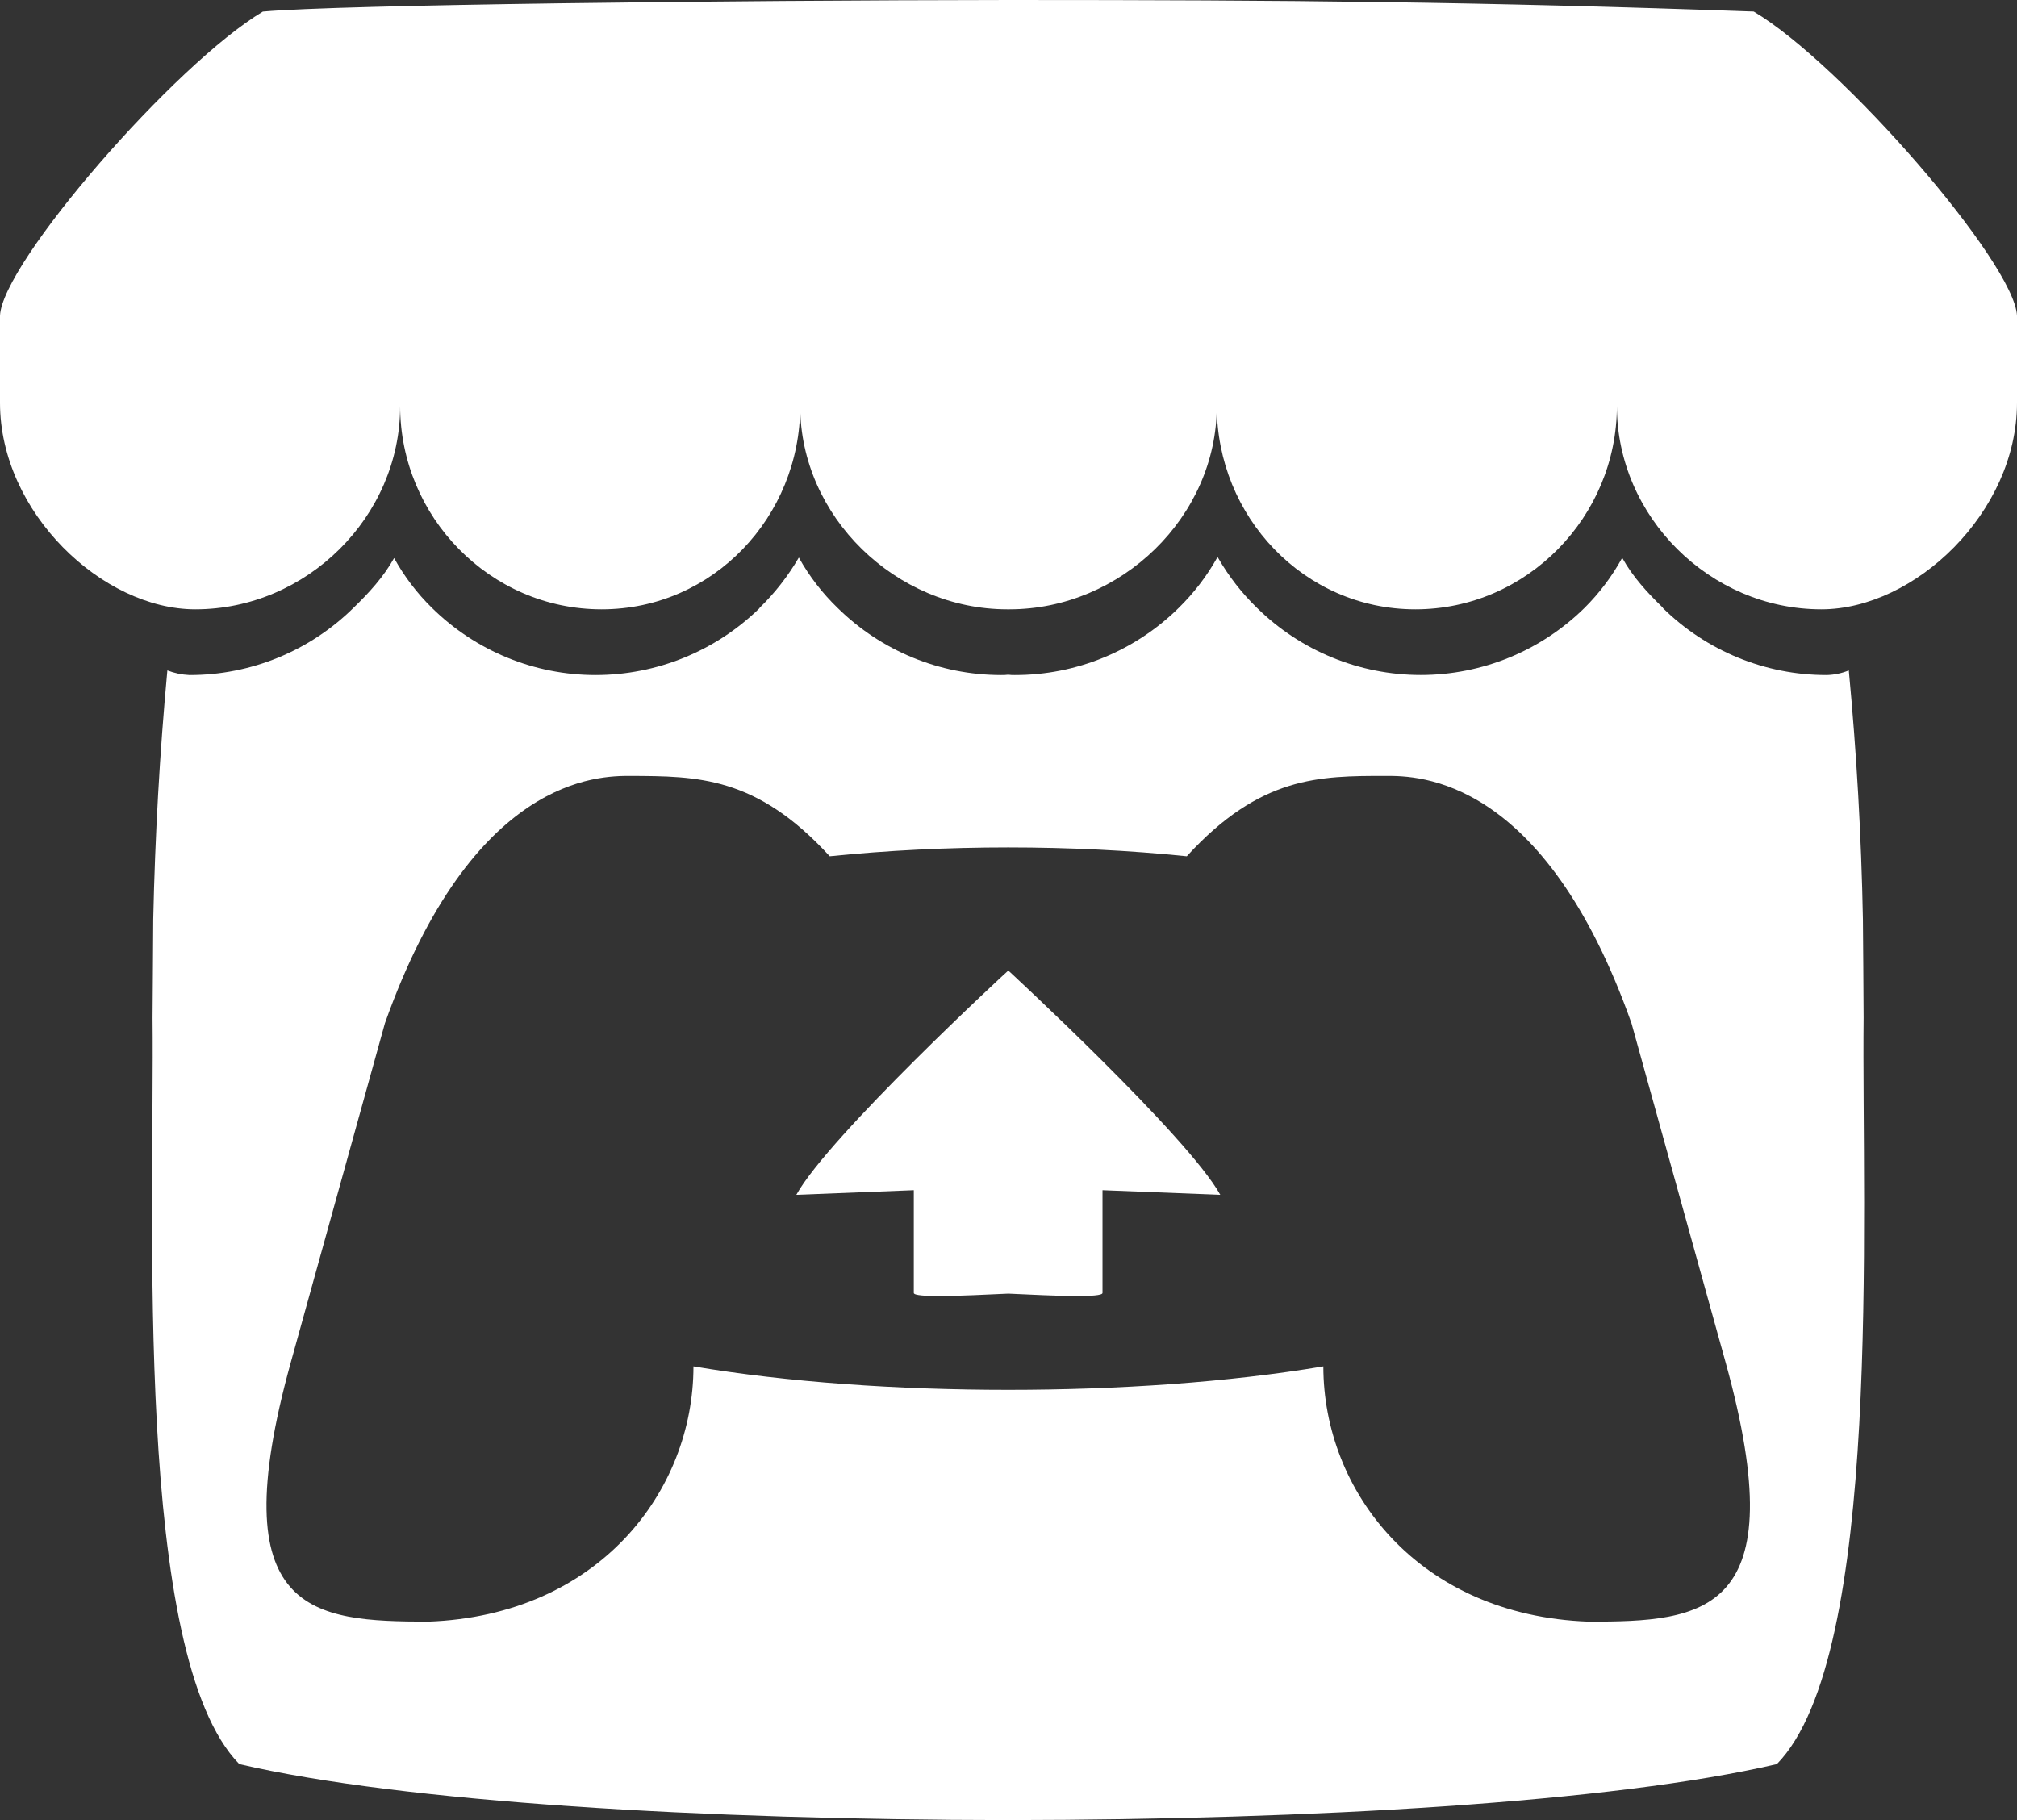 <svg width="41" height="37" viewBox="0 0 41 37" fill="none" xmlns="http://www.w3.org/2000/svg">
<rect x="0" y="0" width="41" height="37" fill="#333333" stroke="none"/>
<path d="M5.344 0.235C3.556 1.3 0.035 5.356 0 6.421V8.188C0 10.418 2.082 12.387 3.97 12.387C6.239 12.387 8.134 10.499 8.134 8.257C8.134 10.499 9.955 12.387 12.23 12.387C14.498 12.387 16.266 10.499 16.266 8.257C16.266 10.499 18.208 12.387 20.477 12.387H20.518C22.793 12.387 24.734 10.499 24.734 8.257C24.734 10.499 26.503 12.387 28.771 12.387C31.04 12.387 32.867 10.499 32.867 8.257C32.867 10.499 34.756 12.387 37.024 12.387C38.918 12.387 41 10.418 41 8.188V6.421C40.959 5.356 37.444 1.3 35.649 0.235C30.091 0.035 26.241 0 20.504 0C14.76 0.006 6.934 0.094 5.352 0.235H5.344ZM16.239 11.333C16.02 11.71 15.751 12.055 15.439 12.358V12.364C14.547 13.235 13.353 13.722 12.109 13.723C10.864 13.724 9.668 13.233 8.78 12.357C8.476 12.059 8.217 11.718 8.011 11.345C7.798 11.727 7.499 12.054 7.185 12.357C6.297 13.233 5.101 13.724 3.856 13.723H3.849C3.696 13.716 3.545 13.684 3.402 13.629C3.246 15.312 3.151 17 3.115 18.69V18.696C3.109 19.373 3.109 19.921 3.101 20.691C3.142 24.695 2.708 33.659 4.864 35.862C8.2 36.639 14.338 36.994 20.488 37H20.495C26.653 36.994 32.784 36.639 36.119 35.862C38.275 33.66 37.841 24.695 37.882 20.691C37.876 19.921 37.876 19.373 37.868 18.696V18.69C37.836 17 37.74 15.312 37.581 13.629C37.439 13.687 37.287 13.719 37.134 13.723H37.127C35.882 13.724 34.686 13.233 33.798 12.357H33.805C33.491 12.054 33.191 11.728 32.978 11.345H32.972C32.768 11.717 32.511 12.058 32.21 12.357C31.321 13.232 30.126 13.722 28.88 13.722C27.635 13.722 26.44 13.232 25.551 12.357C25.243 12.058 24.978 11.717 24.763 11.345L24.749 11.324C24.529 11.72 24.262 12.061 23.961 12.357C23.073 13.233 21.878 13.724 20.632 13.723H20.625C20.584 13.724 20.54 13.722 20.492 13.716C20.446 13.722 20.4 13.724 20.353 13.723H20.346C19.103 13.722 17.91 13.231 17.025 12.357C16.716 12.059 16.454 11.719 16.244 11.345L16.23 11.324L16.239 11.333ZM12.816 15.773C14.171 15.78 15.372 15.773 16.866 17.407C18.039 17.287 19.268 17.227 20.495 17.227C21.722 17.227 22.951 17.287 24.124 17.407C25.619 15.773 26.819 15.773 28.173 15.773H28.18C28.82 15.773 31.382 15.773 33.164 20.802L35.079 27.703C36.5 32.838 34.624 32.966 32.29 32.966C28.821 32.838 26.9 30.308 26.9 27.777C24.978 28.1 22.735 28.254 20.495 28.254C18.254 28.254 16.011 28.1 14.096 27.777C14.096 30.308 12.175 32.838 8.706 32.966C6.364 32.96 4.489 32.838 5.909 27.703L7.824 20.802C9.613 15.773 12.175 15.773 12.815 15.773H12.816ZM20.496 19.73C20.49 19.73 16.847 23.097 16.187 24.289L18.575 24.195V26.284C18.575 26.385 19.537 26.344 20.496 26.298C21.456 26.344 22.411 26.385 22.411 26.284V24.195L24.805 24.289C24.146 23.097 20.496 19.73 20.496 19.73Z" fill="white"/>
</svg>

